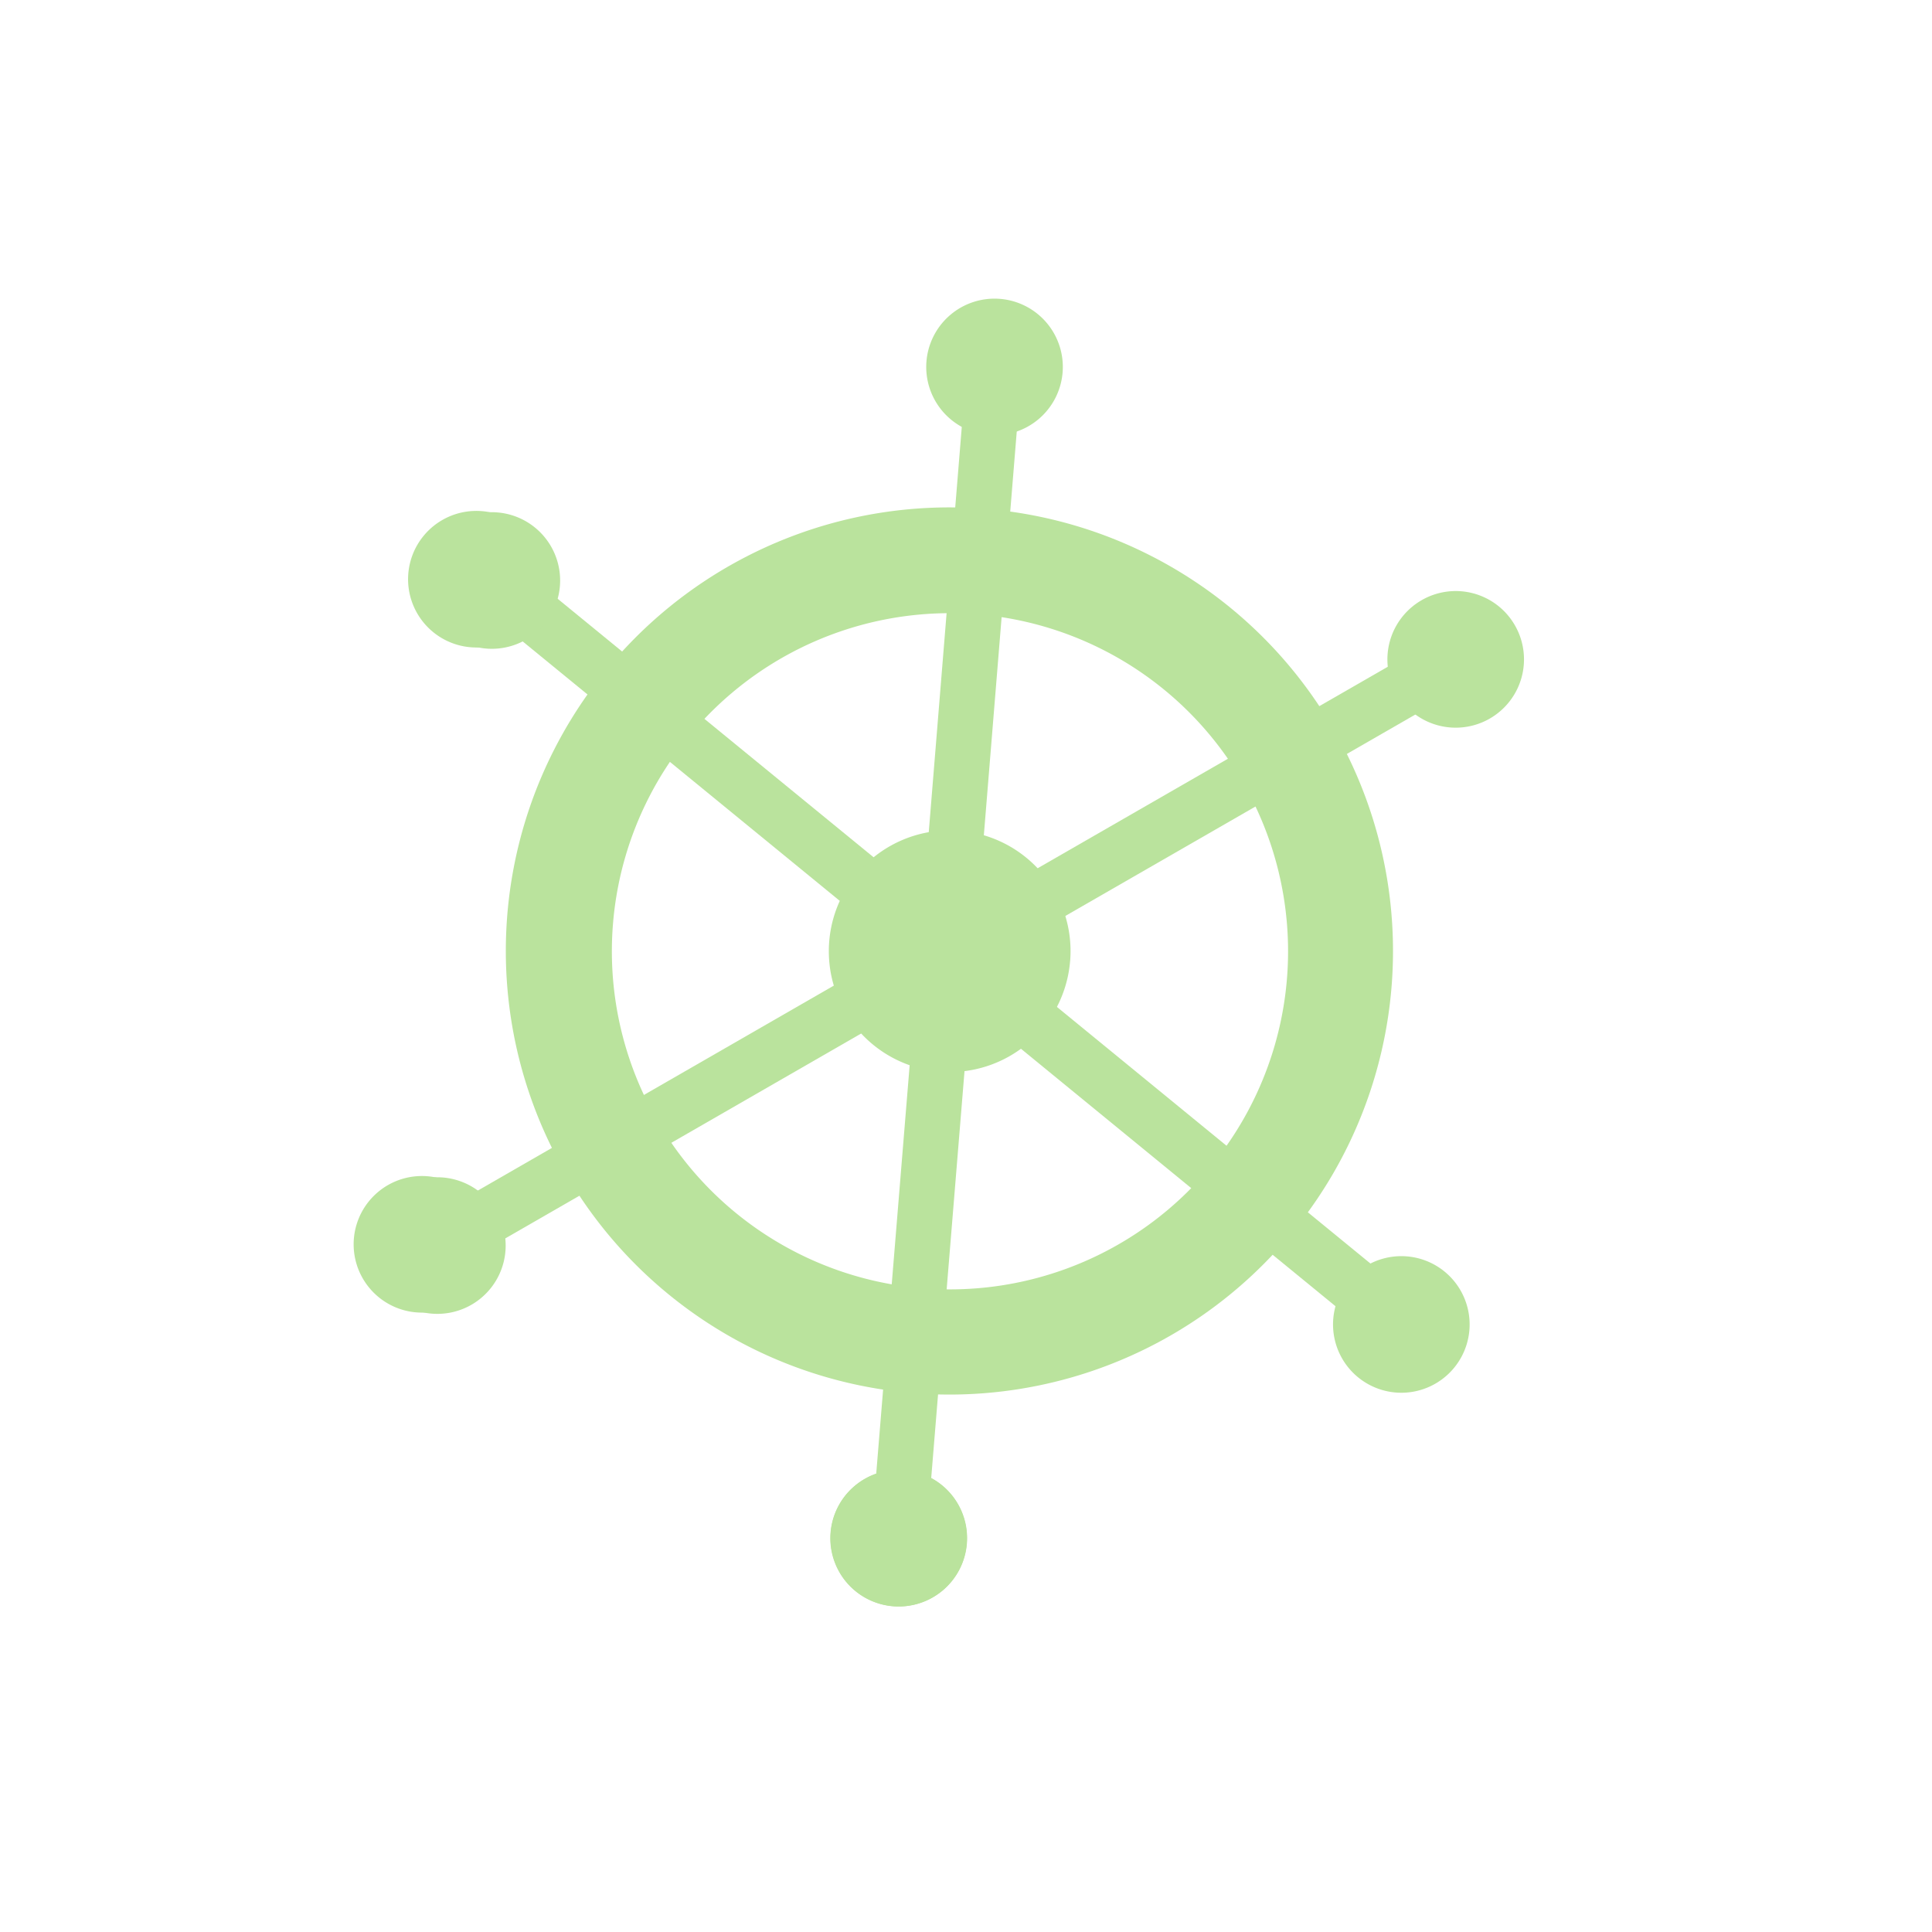 <svg id="Layer_1" data-name="Layer 1" xmlns="http://www.w3.org/2000/svg" width="7.06cm" height="7.06cm" viewBox="0 0 200 200"><defs><style>.cls-1{fill:#bae39d;}</style></defs><title>w_01</title><path class="cls-1" d="M39.21,134.29a7.07,7.07,0,1,1,9.94-1,7.07,7.07,0,0,1-9.94,1"/><path class="cls-1" d="M45.79,53.83a7.07,7.07,0,1,0,9.65,2.6,7.07,7.07,0,0,0-9.65-2.6"/><path class="cls-1" d="M100.07,159.81a7.07,7.07,0,1,1-6.47-7.62,7.07,7.07,0,0,1,6.47,7.62"/><path class="cls-1" d="M101.16,63.59a35,35,0,1,1-37.7,32,35,35,0,0,1,37.7-32m.89-10.91a45.92,45.92,0,1,0,42,49.51,45.92,45.92,0,0,0-42-49.51"/><rect class="cls-1" x="76.38" y="60.86" width="48.93" height="5.71" transform="translate(29.14 159.05) rotate(-85.34)"/><path class="cls-1" d="M110,38.56a7.07,7.07,0,1,1-6.47-7.62A7.07,7.07,0,0,1,110,38.56"/><rect class="cls-1" x="70.67" y="130.62" width="48.93" height="5.71" transform="translate(-45.66 217.41) rotate(-85.32)"/><path class="cls-1" d="M86,158.65a7.07,7.07,0,1,1,6.47,7.62A7.07,7.07,0,0,1,86,158.65"/><rect class="cls-1" x="122.22" y="96.29" width="5.71" height="48.93" transform="translate(-47.59 141.05) rotate(-50.7)"/><path class="cls-1" d="M140.59,142.58a7.07,7.07,0,1,1,9.95-1,7.07,7.07,0,0,1-9.95,1"/><rect class="cls-1" x="68.04" y="51.97" width="5.71" height="48.93" transform="translate(-33.16 82.91) rotate(-50.71)"/><path class="cls-1" d="M55.39,54.62a7.07,7.07,0,1,1-9.95,1,7.07,7.07,0,0,1,9.95-1"/><rect class="cls-1" x="43.19" y="113.21" width="48.93" height="5.71" transform="translate(-48.89 49.24) rotate(-29.93)"/><path class="cls-1" d="M48.8,135.07a7.07,7.07,0,1,0-9.65-2.6,7.07,7.07,0,0,0,9.65,2.6"/><rect class="cls-1" x="103.86" y="78.28" width="48.93" height="5.71" transform="translate(-23.37 74.83) rotate(-29.92)"/><path class="cls-1" d="M147.17,62.13a7.07,7.07,0,1,0,9.65,2.6,7.06,7.06,0,0,0-9.65-2.6"/><path class="cls-1" d="M110.78,99.46A12.51,12.51,0,1,1,99.33,86a12.5,12.5,0,0,1,11.45,13.49"/></svg>